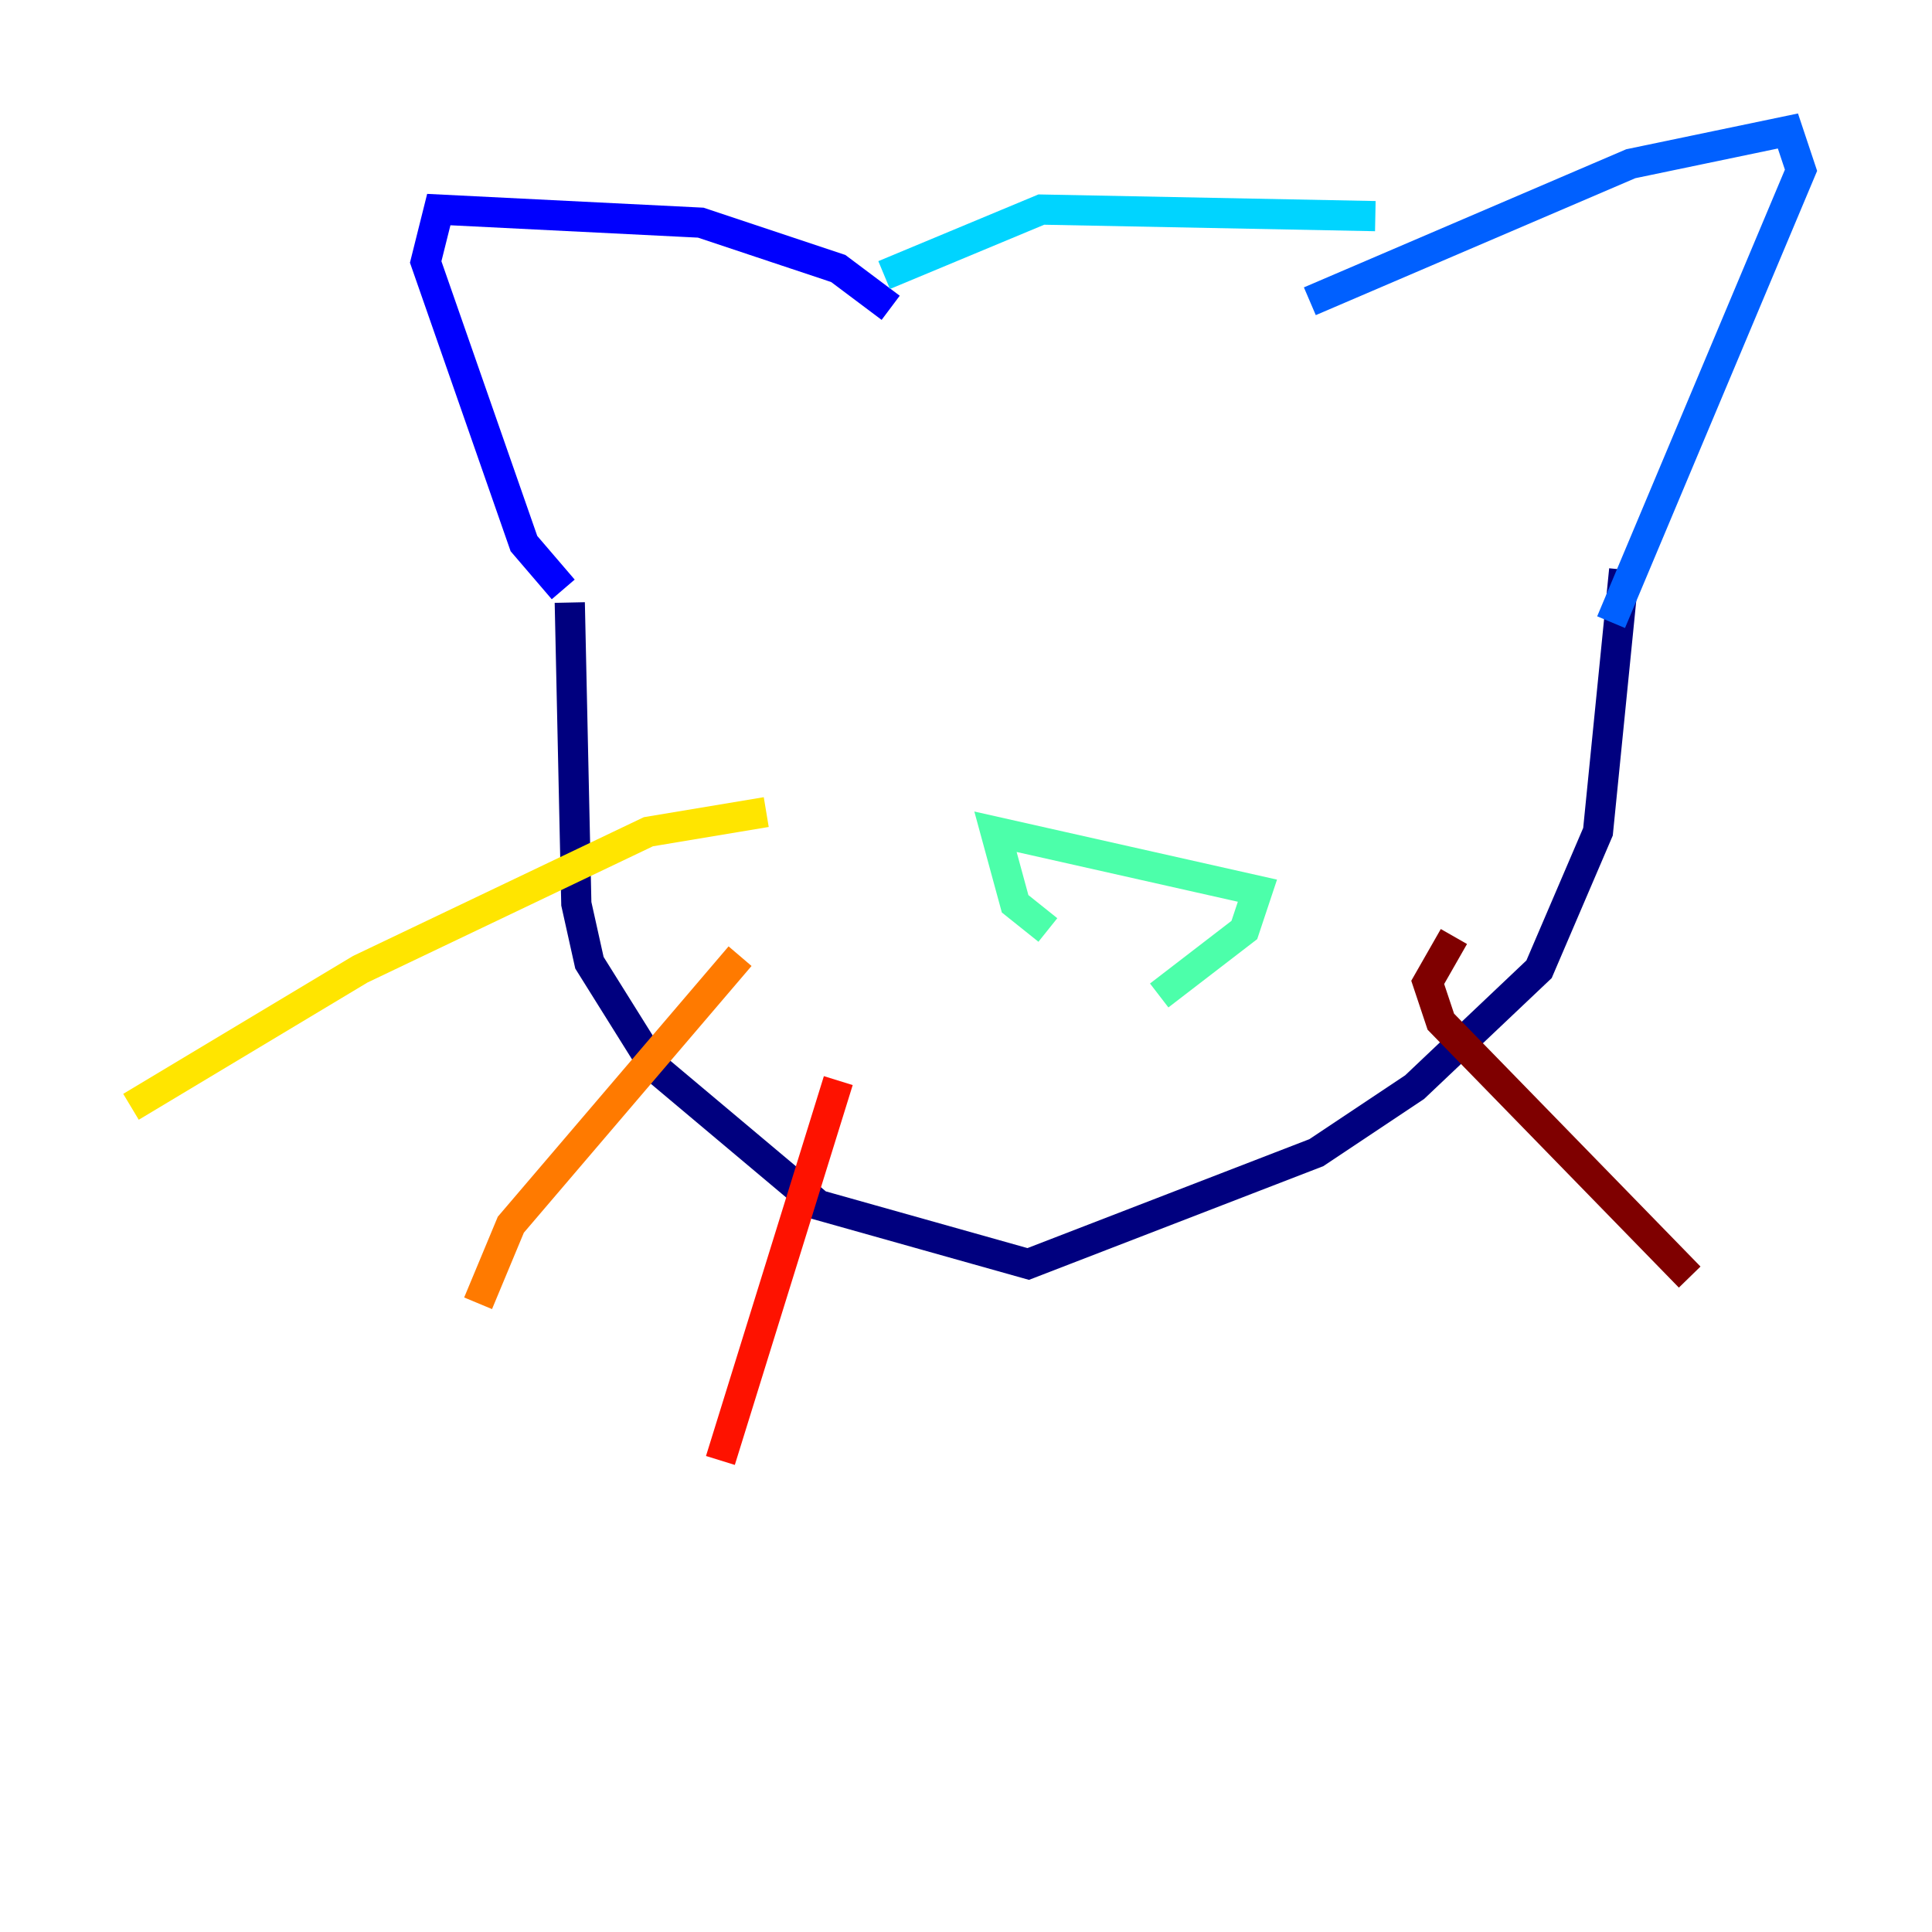 <?xml version="1.0" encoding="utf-8" ?>
<svg baseProfile="tiny" height="128" version="1.2" viewBox="0,0,128,128" width="128" xmlns="http://www.w3.org/2000/svg" xmlns:ev="http://www.w3.org/2001/xml-events" xmlns:xlink="http://www.w3.org/1999/xlink"><defs /><polyline fill="none" points="37.749,39.919 38.183,59.878 39.051,63.783 43.39,70.725 54.237,79.837 68.122,83.742 87.214,76.366 93.722,72.027 101.966,64.217 105.871,55.105 107.607,37.749" stroke="#00007f" stroke-width="2" /><polyline fill="none" points="59.01,20.393 55.539,17.79 46.427,14.752 29.071,13.885 28.203,17.356 34.712,36.014 37.315,39.051" stroke="#0000fe" stroke-width="2" /><polyline fill="none" points="86.78,19.959 108.041,10.848 118.454,8.678 119.322,11.281 106.739,41.22" stroke="#0060ff" stroke-width="2" /><polyline fill="none" points="58.576,18.224 68.99,13.885 91.119,14.319" stroke="#00d4ff" stroke-width="2" /><polyline fill="none" points="69.424,61.614 67.254,59.878 65.953,55.105 83.308,59.01 82.441,61.614 76.8,65.953" stroke="#4cffaa" stroke-width="2" /><polyline fill="none" points="52.936,51.2 52.936,51.2" stroke="#aaff4c" stroke-width="2" /><polyline fill="none" points="50.766,53.803 42.956,55.105 23.864,64.217 8.678,73.329" stroke="#ffe500" stroke-width="2" /><polyline fill="none" points="49.031,63.349 33.844,81.139 31.675,86.346" stroke="#ff7a00" stroke-width="2" /><polyline fill="none" points="55.539,71.593 47.729,96.759" stroke="#fe1200" stroke-width="2" /><polyline fill="none" points="96.325,62.047 94.59,65.085 95.458,67.688 111.946,84.61" stroke="#7f0000" stroke-width="2" /></svg>